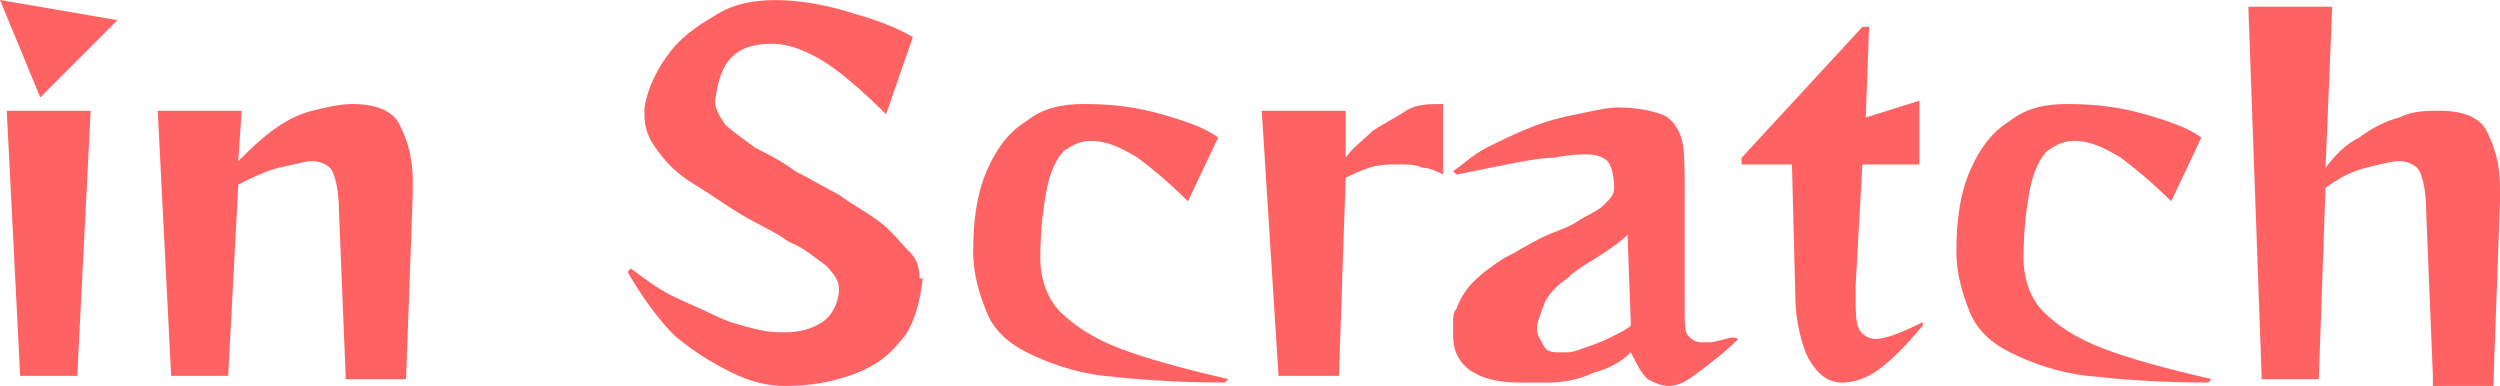 <svg version="1.1" xmlns="http://www.w3.org/2000/svg" xmlns:xlink="http://www.w3.org/1999/xlink" width="53.333" height="8.233" viewBox="0,0,53.333,8.233"><g transform="translate(-212.039,-227.088)"><g data-paper-data="{&quot;isPaintingLayer&quot;:true}" fill="#ff6262" fill-rule="nonzero" stroke="none" stroke-width="1" stroke-linecap="butt" stroke-linejoin="miter" stroke-miterlimit="10" stroke-dasharray="" stroke-dashoffset="0" style="mix-blend-mode: normal"><g><path d="M212.039,227.088l2.506,0.43l-1.647,1.647zM212.469,235.106l-0.286,-5.655h1.79l-0.286,5.655z"/><path d="M219.413,235.106l-0.143,-3.508c0,-0.43 -0.072,-0.716 -0.143,-0.859c-0.072,-0.143 -0.286,-0.215 -0.43,-0.215c-0.143,0 -0.358,0.072 -0.716,0.143c-0.286,0.072 -0.573,0.215 -0.859,0.358l-0.215,4.081h-1.217l-0.286,-5.655h1.79l-0.072,1.074c0.215,-0.215 0.43,-0.43 0.716,-0.644c0.286,-0.215 0.573,-0.358 0.859,-0.43c0.286,-0.072 0.573,-0.143 0.859,-0.143c0.501,0 0.859,0.143 1.002,0.43c0.143,0.286 0.286,0.644 0.286,1.217c0,0.072 0,0.072 0,0.143c0,0.072 0,0.072 0,0.143l-0.143,3.937h-1.289z"/><path d="M231.726,233.03c-0.072,0.573 -0.215,1.074 -0.501,1.36c-0.286,0.358 -0.644,0.573 -1.074,0.716c-0.43,0.143 -0.859,0.215 -1.36,0.215c-0.358,0 -0.716,-0.072 -1.145,-0.286c-0.43,-0.215 -0.787,-0.43 -1.217,-0.787c-0.358,-0.358 -0.716,-0.859 -1.002,-1.36l0.072,-0.072c0.286,0.215 0.573,0.43 0.859,0.573c0.286,0.143 0.644,0.286 0.931,0.43c0.286,0.143 0.573,0.215 0.859,0.286c0.286,0.072 0.501,0.072 0.644,0.072c0.286,0 0.573,-0.072 0.787,-0.215c0.215,-0.143 0.358,-0.43 0.358,-0.716v0c0,-0.143 -0.072,-0.286 -0.286,-0.501c-0.215,-0.143 -0.43,-0.358 -0.787,-0.501c-0.286,-0.215 -0.644,-0.358 -1.002,-0.573c-0.358,-0.215 -0.644,-0.43 -1.002,-0.644c-0.358,-0.215 -0.573,-0.43 -0.787,-0.716c-0.215,-0.286 -0.286,-0.501 -0.286,-0.787v-0.072v-0.072c0.072,-0.43 0.286,-0.859 0.573,-1.217c0.286,-0.358 0.644,-0.573 1.002,-0.787c0.358,-0.215 0.787,-0.286 1.217,-0.286c0.43,0 0.931,0.072 1.432,0.215c0.501,0.143 1.002,0.286 1.503,0.573l-0.573,1.647c-0.501,-0.501 -1.002,-0.931 -1.36,-1.145c-0.358,-0.215 -0.716,-0.358 -1.074,-0.358c-0.358,0 -0.644,0.072 -0.859,0.286c-0.215,0.215 -0.286,0.501 -0.358,0.931v0c0,0.143 0.072,0.286 0.215,0.501c0.143,0.143 0.358,0.286 0.644,0.501c0.286,0.143 0.573,0.286 0.859,0.501c0.286,0.143 0.644,0.358 0.931,0.501c0.286,0.215 0.573,0.358 0.859,0.573c0.286,0.215 0.43,0.43 0.644,0.644c0.215,0.215 0.215,0.43 0.215,0.716v-0.143z"/><path d="M238.169,235.249c-1.074,0 -1.933,-0.072 -2.577,-0.143c-0.644,-0.072 -1.217,-0.286 -1.647,-0.501c-0.43,-0.215 -0.716,-0.501 -0.859,-0.859c-0.143,-0.358 -0.286,-0.787 -0.286,-1.289c0,-0.644 0.072,-1.217 0.286,-1.718c0.215,-0.501 0.501,-0.859 0.859,-1.074c0.358,-0.286 0.787,-0.358 1.217,-0.358c0.644,0 1.145,0.072 1.647,0.215c0.501,0.143 0.931,0.286 1.217,0.501l-0.644,1.36c-0.43,-0.43 -0.787,-0.716 -1.074,-0.931c-0.358,-0.215 -0.644,-0.358 -1.002,-0.358c-0.215,0 -0.358,0.072 -0.573,0.215c-0.143,0.143 -0.286,0.43 -0.358,0.787c-0.072,0.358 -0.143,0.859 -0.143,1.503c0,0.43 0.143,0.859 0.43,1.145c0.286,0.286 0.716,0.573 1.289,0.787c0.573,0.215 1.36,0.43 2.291,0.644z"/><path d="M239.314,235.106l-0.358,-5.655h1.79v1.002c0.143,-0.215 0.358,-0.358 0.573,-0.573c0.215,-0.143 0.501,-0.286 0.716,-0.43c0.215,-0.143 0.501,-0.143 0.787,-0.143v1.503c-0.143,-0.072 -0.286,-0.143 -0.43,-0.143c-0.143,-0.072 -0.358,-0.072 -0.501,-0.072c-0.215,0 -0.43,0 -0.644,0.072c-0.215,0.072 -0.358,0.143 -0.501,0.215l-0.143,4.224z"/><path d="M249.122,234.319c-0.286,0.286 -0.573,0.501 -0.859,0.716c-0.286,0.215 -0.43,0.286 -0.644,0.286c-0.143,0 -0.286,-0.072 -0.43,-0.143c-0.143,-0.143 -0.215,-0.286 -0.358,-0.573c-0.215,0.215 -0.501,0.358 -0.787,0.43c-0.286,0.143 -0.644,0.215 -1.002,0.215c-0.143,0 -0.215,0 -0.286,0c-0.072,0 -0.215,0 -0.286,0c-0.931,0 -1.432,-0.358 -1.432,-1.002c0,-0.072 0,-0.143 0,-0.286c0,-0.072 0,-0.215 0.072,-0.286c0.072,-0.215 0.215,-0.43 0.358,-0.573c0.215,-0.215 0.43,-0.358 0.644,-0.501c0.286,-0.143 0.501,-0.286 0.787,-0.43c0.286,-0.143 0.573,-0.215 0.787,-0.358c0.215,-0.143 0.43,-0.215 0.573,-0.358c0.143,-0.143 0.215,-0.215 0.215,-0.358c0,-0.286 -0.072,-0.501 -0.143,-0.573c-0.072,-0.072 -0.215,-0.143 -0.43,-0.143c-0.143,0 -0.358,0 -0.716,0.072c-0.286,0 -0.644,0.072 -1.002,0.143c-0.358,0.072 -0.716,0.143 -1.074,0.215l-0.072,-0.072c0.215,-0.143 0.43,-0.358 0.716,-0.501c0.286,-0.143 0.573,-0.286 0.931,-0.43c0.358,-0.143 0.644,-0.215 1.002,-0.286c0.358,-0.072 0.644,-0.143 0.859,-0.143c0.43,0 0.716,0.072 0.931,0.143c0.215,0.072 0.358,0.286 0.43,0.501c0.072,0.215 0.072,0.644 0.072,1.145v2.577c0,0.215 0,0.43 0.072,0.501c0.072,0.072 0.143,0.143 0.286,0.143c0.072,0 0.143,0 0.215,0c0.358,-0.072 0.43,-0.143 0.573,-0.072zM246.759,232.099c-0.143,0.143 -0.358,0.286 -0.573,0.43c-0.215,0.143 -0.501,0.286 -0.716,0.501c-0.215,0.143 -0.43,0.358 -0.501,0.573c-0.072,0.215 -0.143,0.358 -0.143,0.501c0,0.143 0.072,0.215 0.143,0.358c0.072,0.143 0.215,0.143 0.358,0.143h0.072c0.072,0 0.072,0 0.072,0c0.143,0 0.286,-0.072 0.501,-0.143c0.215,-0.072 0.358,-0.143 0.501,-0.215c0.143,-0.072 0.286,-0.143 0.358,-0.215z"/><path d="M253.059,234.032c-0.358,0.43 -0.644,0.716 -0.931,0.931c-0.286,0.215 -0.573,0.286 -0.787,0.286c-0.286,0 -0.501,-0.143 -0.716,-0.501c-0.143,-0.286 -0.286,-0.787 -0.286,-1.36l-0.072,-2.792h-1.074v-0.143l2.577,-2.792h0.143l-0.072,1.933l1.145,-0.358v1.36h-1.217l-0.143,2.577c0,0.072 0,0.072 0,0.143c0,0.072 0,0.072 0,0.143c0,0.286 0,0.501 0.072,0.644c0.072,0.143 0.215,0.215 0.358,0.215c0.215,0 0.573,-0.143 1.002,-0.358z"/><path d="M259.144,235.249c-1.074,0 -1.933,-0.072 -2.577,-0.143c-0.644,-0.072 -1.217,-0.286 -1.647,-0.501c-0.43,-0.215 -0.716,-0.501 -0.859,-0.859c-0.143,-0.358 -0.286,-0.787 -0.286,-1.289c0,-0.644 0.072,-1.217 0.286,-1.718c0.215,-0.501 0.501,-0.859 0.859,-1.074c0.358,-0.286 0.787,-0.358 1.217,-0.358c0.644,0 1.145,0.072 1.647,0.215c0.501,0.143 0.931,0.286 1.217,0.501l-0.644,1.36c-0.43,-0.43 -0.787,-0.716 -1.074,-0.931c-0.358,-0.215 -0.644,-0.358 -1.002,-0.358c-0.215,0 -0.358,0.072 -0.573,0.215c-0.143,0.143 -0.286,0.43 -0.358,0.787c-0.072,0.358 -0.143,0.859 -0.143,1.503c0,0.43 0.143,0.859 0.43,1.145c0.286,0.286 0.716,0.573 1.289,0.787c0.573,0.215 1.36,0.43 2.291,0.644z"/><path d="M263.94,235.106l-0.143,-3.508c0,-0.43 -0.072,-0.716 -0.143,-0.859c-0.072,-0.143 -0.286,-0.215 -0.43,-0.215c-0.143,0 -0.43,0.072 -0.716,0.143c-0.286,0.072 -0.573,0.215 -0.859,0.43l-0.143,4.081h-1.217l-0.286,-7.946h1.79l-0.143,3.436c0.215,-0.286 0.43,-0.501 0.716,-0.644c0.286,-0.215 0.573,-0.358 0.859,-0.43c0.286,-0.143 0.573,-0.143 0.859,-0.143c0.501,0 0.859,0.143 1.002,0.43c0.143,0.286 0.286,0.644 0.286,1.217c0,0.072 0,0.072 0,0.143c0,0.072 0,0.072 0,0.143l-0.143,3.937h-1.289z"/></g></g></g></svg>